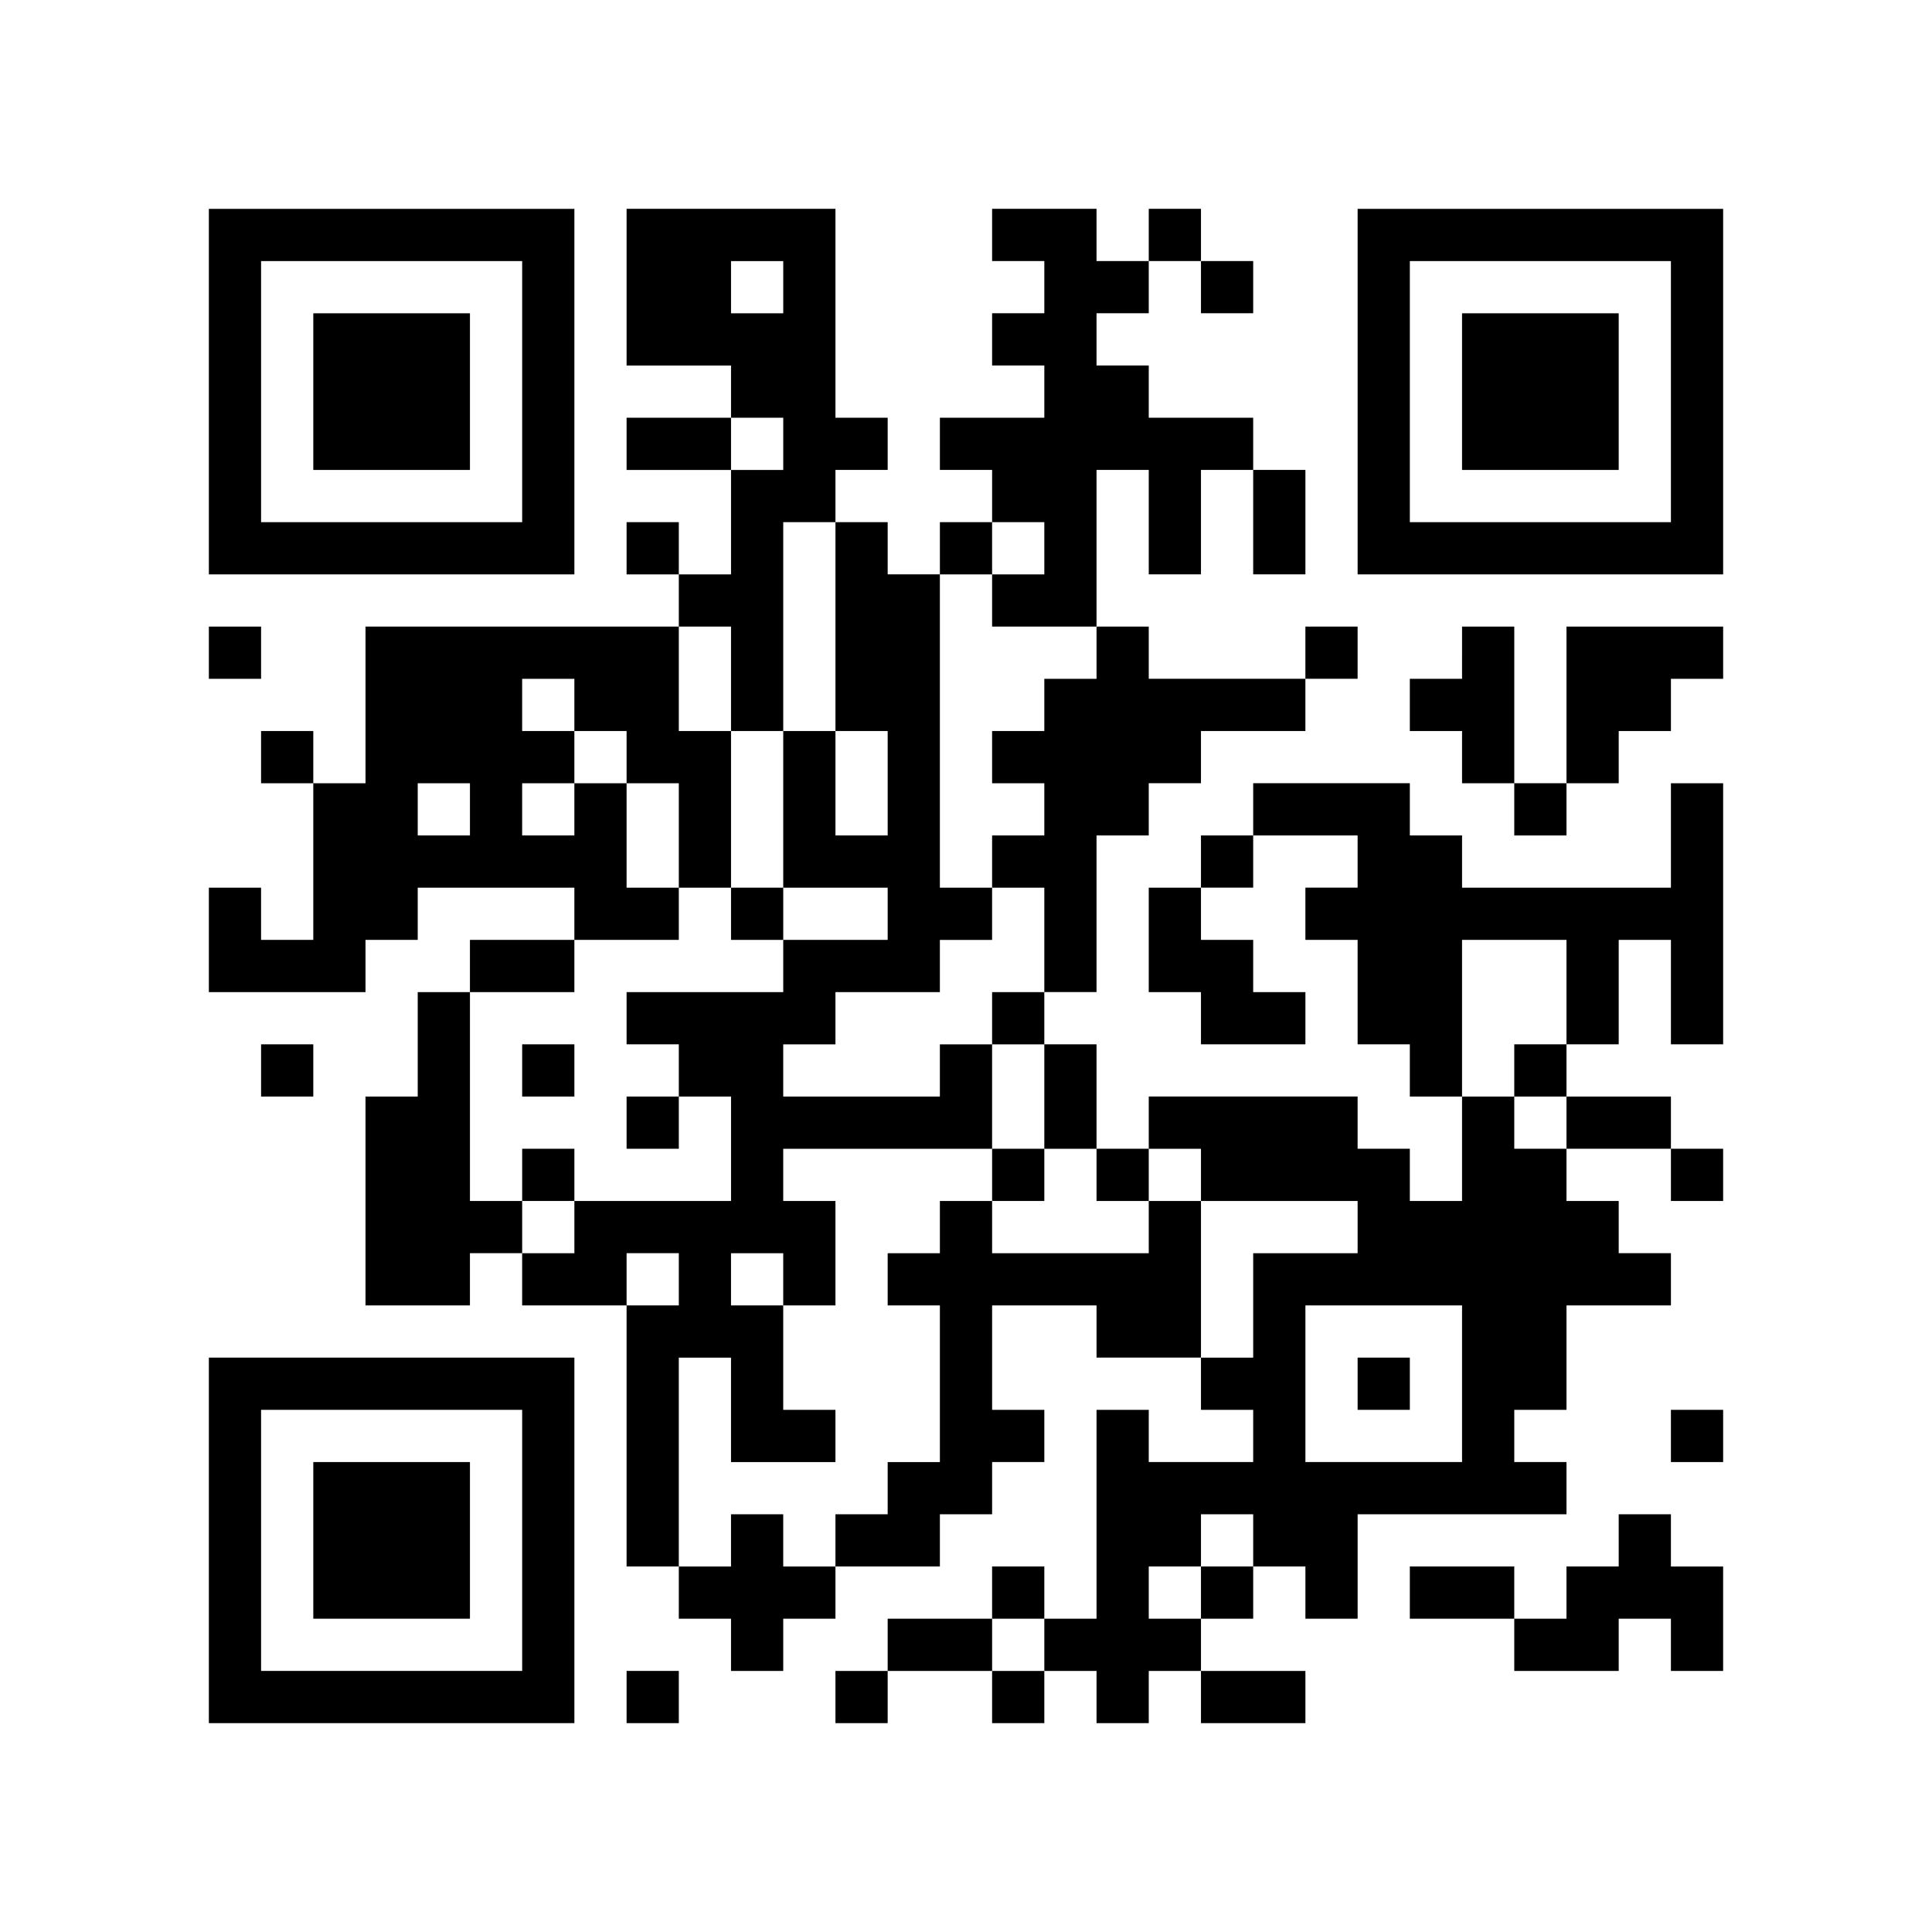 <?xml version="1.0" standalone="no"?>
<!DOCTYPE svg PUBLIC "-//W3C//DTD SVG 20010904//EN"
 "http://www.w3.org/TR/2001/REC-SVG-20010904/DTD/svg10.dtd">
<svg version="1.0" xmlns="http://www.w3.org/2000/svg"
 width="370pt" height="370pt" viewBox="0 0 370 370"
 preserveAspectRatio="xMidYMid meet">

<g transform="translate(0,370) scale(0.1,-0.1)"
fill="#000000" stroke="none">
<path d="M400 2950 l0 -350 350 0 350 0 0 350 0 350 -350 0 -350 0 0 -350z
m600 0 l0 -250 -250 0 -250 0 0 250 0 250 250 0 250 0 0 -250z"/>
<path d="M600 2950 l0 -150 150 0 150 0 0 150 0 150 -150 0 -150 0 0 -150z"/>
<path d="M1200 3150 l0 -150 100 0 100 0 0 -50 0 -50 -100 0 -100 0 0 -50 0
-50 100 0 100 0 0 -100 0 -100 -50 0 -50 0 0 50 0 50 -50 0 -50 0 0 -50 0 -50
50 0 50 0 0 -50 0 -50 -300 0 -300 0 0 -150 0 -150 -50 0 -50 0 0 50 0 50 -50
0 -50 0 0 -50 0 -50 50 0 50 0 0 -150 0 -150 -50 0 -50 0 0 50 0 50 -50 0 -50
0 0 -100 0 -100 150 0 150 0 0 50 0 50 50 0 50 0 0 50 0 50 150 0 150 0 0 -50
0 -50 -100 0 -100 0 0 -50 0 -50 -50 0 -50 0 0 -100 0 -100 -50 0 -50 0 0
-200 0 -200 100 0 100 0 0 50 0 50 50 0 50 0 0 -50 0 -50 100 0 100 0 0 -250
0 -250 50 0 50 0 0 -50 0 -50 50 0 50 0 0 -50 0 -50 50 0 50 0 0 50 0 50 50 0
50 0 0 50 0 50 100 0 100 0 0 50 0 50 50 0 50 0 0 50 0 50 50 0 50 0 0 50 0
50 -50 0 -50 0 0 100 0 100 100 0 100 0 0 -50 0 -50 100 0 100 0 0 -50 0 -50
50 0 50 0 0 -50 0 -50 -100 0 -100 0 0 50 0 50 -50 0 -50 0 0 -200 0 -200 -50
0 -50 0 0 50 0 50 -50 0 -50 0 0 -50 0 -50 -100 0 -100 0 0 -50 0 -50 -50 0
-50 0 0 -50 0 -50 50 0 50 0 0 50 0 50 100 0 100 0 0 -50 0 -50 50 0 50 0 0
50 0 50 50 0 50 0 0 -50 0 -50 50 0 50 0 0 50 0 50 50 0 50 0 0 -50 0 -50 100
0 100 0 0 50 0 50 -100 0 -100 0 0 50 0 50 50 0 50 0 0 50 0 50 50 0 50 0 0
-50 0 -50 50 0 50 0 0 100 0 100 200 0 200 0 0 50 0 50 -50 0 -50 0 0 50 0 50
50 0 50 0 0 100 0 100 100 0 100 0 0 50 0 50 -50 0 -50 0 0 50 0 50 -50 0 -50
0 0 50 0 50 100 0 100 0 0 -50 0 -50 50 0 50 0 0 50 0 50 -50 0 -50 0 0 50 0
50 -100 0 -100 0 0 50 0 50 50 0 50 0 0 100 0 100 50 0 50 0 0 -100 0 -100 50
0 50 0 0 250 0 250 -50 0 -50 0 0 -100 0 -100 -200 0 -200 0 0 50 0 50 -50 0
-50 0 0 50 0 50 -150 0 -150 0 0 -50 0 -50 -50 0 -50 0 0 -50 0 -50 -50 0 -50
0 0 -100 0 -100 50 0 50 0 0 -50 0 -50 100 0 100 0 0 50 0 50 -50 0 -50 0 0
50 0 50 -50 0 -50 0 0 50 0 50 50 0 50 0 0 50 0 50 100 0 100 0 0 -50 0 -50
-50 0 -50 0 0 -50 0 -50 50 0 50 0 0 -100 0 -100 50 0 50 0 0 -50 0 -50 50 0
50 0 0 -100 0 -100 -50 0 -50 0 0 50 0 50 -50 0 -50 0 0 50 0 50 -200 0 -200
0 0 -50 0 -50 -50 0 -50 0 0 100 0 100 -50 0 -50 0 0 50 0 50 50 0 50 0 0 150
0 150 50 0 50 0 0 50 0 50 50 0 50 0 0 50 0 50 100 0 100 0 0 50 0 50 50 0 50
0 0 50 0 50 -50 0 -50 0 0 -50 0 -50 -150 0 -150 0 0 50 0 50 -50 0 -50 0 0
150 0 150 50 0 50 0 0 -100 0 -100 50 0 50 0 0 100 0 100 50 0 50 0 0 -100 0
-100 50 0 50 0 0 100 0 100 -50 0 -50 0 0 50 0 50 -100 0 -100 0 0 50 0 50
-50 0 -50 0 0 50 0 50 50 0 50 0 0 50 0 50 50 0 50 0 0 -50 0 -50 50 0 50 0 0
50 0 50 -50 0 -50 0 0 50 0 50 -50 0 -50 0 0 -50 0 -50 -50 0 -50 0 0 50 0 50
-100 0 -100 0 0 -50 0 -50 50 0 50 0 0 -50 0 -50 -50 0 -50 0 0 -50 0 -50 50
0 50 0 0 -50 0 -50 -100 0 -100 0 0 -50 0 -50 50 0 50 0 0 -50 0 -50 -50 0
-50 0 0 -50 0 -50 -50 0 -50 0 0 50 0 50 -50 0 -50 0 0 50 0 50 50 0 50 0 0
50 0 50 -50 0 -50 0 0 200 0 200 -200 0 -200 0 0 -150z m300 0 l0 -50 -50 0
-50 0 0 50 0 50 50 0 50 0 0 -50z m0 -300 l0 -50 -50 0 -50 0 0 50 0 50 50 0
50 0 0 -50z m100 -350 l0 -200 50 0 50 0 0 -100 0 -100 -50 0 -50 0 0 100 0
100 -50 0 -50 0 0 -150 0 -150 100 0 100 0 0 -50 0 -50 -100 0 -100 0 0 -50 0
-50 -150 0 -150 0 0 -50 0 -50 50 0 50 0 0 -50 0 -50 50 0 50 0 0 -100 0 -100
-150 0 -150 0 0 -50 0 -50 -50 0 -50 0 0 50 0 50 -50 0 -50 0 0 200 0 200 100
0 100 0 0 50 0 50 100 0 100 0 0 50 0 50 -50 0 -50 0 0 100 0 100 -50 0 -50 0
0 -50 0 -50 -50 0 -50 0 0 50 0 50 50 0 50 0 0 50 0 50 -50 0 -50 0 0 50 0 50
50 0 50 0 0 -50 0 -50 50 0 50 0 0 -50 0 -50 50 0 50 0 0 -100 0 -100 50 0 50
0 0 150 0 150 -50 0 -50 0 0 100 0 100 50 0 50 0 0 -100 0 -100 50 0 50 0 0
200 0 200 50 0 50 0 0 -200z m400 150 l0 -50 -50 0 -50 0 0 -50 0 -50 100 0
100 0 0 -50 0 -50 -50 0 -50 0 0 -50 0 -50 -50 0 -50 0 0 -50 0 -50 50 0 50 0
0 -50 0 -50 -50 0 -50 0 0 -50 0 -50 50 0 50 0 0 -100 0 -100 -50 0 -50 0 0
-50 0 -50 50 0 50 0 0 -100 0 -100 50 0 50 0 0 -50 0 -50 50 0 50 0 0 50 0 50
50 0 50 0 0 -50 0 -50 150 0 150 0 0 -50 0 -50 -100 0 -100 0 0 -100 0 -100
-50 0 -50 0 0 150 0 150 -50 0 -50 0 0 -50 0 -50 -150 0 -150 0 0 50 0 50 -50
0 -50 0 0 -50 0 -50 -50 0 -50 0 0 -50 0 -50 50 0 50 0 0 -150 0 -150 -50 0
-50 0 0 -50 0 -50 -50 0 -50 0 0 -50 0 -50 -50 0 -50 0 0 50 0 50 -50 0 -50 0
0 -50 0 -50 -50 0 -50 0 0 200 0 200 50 0 50 0 0 -100 0 -100 100 0 100 0 0
50 0 50 -50 0 -50 0 0 100 0 100 -50 0 -50 0 0 50 0 50 50 0 50 0 0 -50 0 -50
50 0 50 0 0 100 0 100 -50 0 -50 0 0 50 0 50 200 0 200 0 0 100 0 100 -50 0
-50 0 0 -50 0 -50 -150 0 -150 0 0 50 0 50 50 0 50 0 0 50 0 50 100 0 100 0 0
50 0 50 50 0 50 0 0 50 0 50 -50 0 -50 0 0 300 0 300 50 0 50 0 0 50 0 50 50
0 50 0 0 -50z m-1100 -500 l0 -50 -50 0 -50 0 0 50 0 50 50 0 50 0 0 -50z
m2100 -350 l0 -100 -50 0 -50 0 0 -50 0 -50 50 0 50 0 0 -50 0 -50 -50 0 -50
0 0 50 0 50 -50 0 -50 0 0 150 0 150 100 0 100 0 0 -100z m-1700 -550 l0 -50
-50 0 -50 0 0 50 0 50 50 0 50 0 0 -50z m1500 -200 l0 -150 -150 0 -150 0 0
150 0 150 150 0 150 0 0 -150z m-400 -300 l0 -50 -50 0 -50 0 0 -50 0 -50 -50
0 -50 0 0 50 0 50 50 0 50 0 0 50 0 50 50 0 50 0 0 -50z m-400 -200 l0 -50
-50 0 -50 0 0 50 0 50 50 0 50 0 0 -50z"/>
<path d="M1400 1950 l0 -50 50 0 50 0 0 50 0 50 -50 0 -50 0 0 -50z"/>
<path d="M1000 1650 l0 -50 50 0 50 0 0 50 0 50 -50 0 -50 0 0 -50z"/>
<path d="M1200 1550 l0 -50 50 0 50 0 0 50 0 50 -50 0 -50 0 0 -50z"/>
<path d="M1000 1450 l0 -50 50 0 50 0 0 50 0 50 -50 0 -50 0 0 -50z"/>
<path d="M1900 1450 l0 -50 50 0 50 0 0 50 0 50 -50 0 -50 0 0 -50z"/>
<path d="M2600 1050 l0 -50 50 0 50 0 0 50 0 50 -50 0 -50 0 0 -50z"/>
<path d="M2600 2950 l0 -350 350 0 350 0 0 350 0 350 -350 0 -350 0 0 -350z
m600 0 l0 -250 -250 0 -250 0 0 250 0 250 250 0 250 0 0 -250z"/>
<path d="M2800 2950 l0 -150 150 0 150 0 0 150 0 150 -150 0 -150 0 0 -150z"/>
<path d="M400 2450 l0 -50 50 0 50 0 0 50 0 50 -50 0 -50 0 0 -50z"/>
<path d="M2800 2450 l0 -50 -50 0 -50 0 0 -50 0 -50 50 0 50 0 0 -50 0 -50 50
0 50 0 0 -50 0 -50 50 0 50 0 0 50 0 50 50 0 50 0 0 50 0 50 50 0 50 0 0 50 0
50 50 0 50 0 0 50 0 50 -150 0 -150 0 0 -150 0 -150 -50 0 -50 0 0 150 0 150
-50 0 -50 0 0 -50z"/>
<path d="M500 1650 l0 -50 50 0 50 0 0 50 0 50 -50 0 -50 0 0 -50z"/>
<path d="M400 750 l0 -350 350 0 350 0 0 350 0 350 -350 0 -350 0 0 -350z
m600 0 l0 -250 -250 0 -250 0 0 250 0 250 250 0 250 0 0 -250z"/>
<path d="M600 750 l0 -150 150 0 150 0 0 150 0 150 -150 0 -150 0 0 -150z"/>
<path d="M3200 950 l0 -50 50 0 50 0 0 50 0 50 -50 0 -50 0 0 -50z"/>
<path d="M3100 750 l0 -50 -50 0 -50 0 0 -50 0 -50 -50 0 -50 0 0 50 0 50
-100 0 -100 0 0 -50 0 -50 100 0 100 0 0 -50 0 -50 100 0 100 0 0 50 0 50 50
0 50 0 0 -50 0 -50 50 0 50 0 0 100 0 100 -50 0 -50 0 0 50 0 50 -50 0 -50 0
0 -50z"/>
<path d="M1200 450 l0 -50 50 0 50 0 0 50 0 50 -50 0 -50 0 0 -50z"/>
</g>
</svg>
